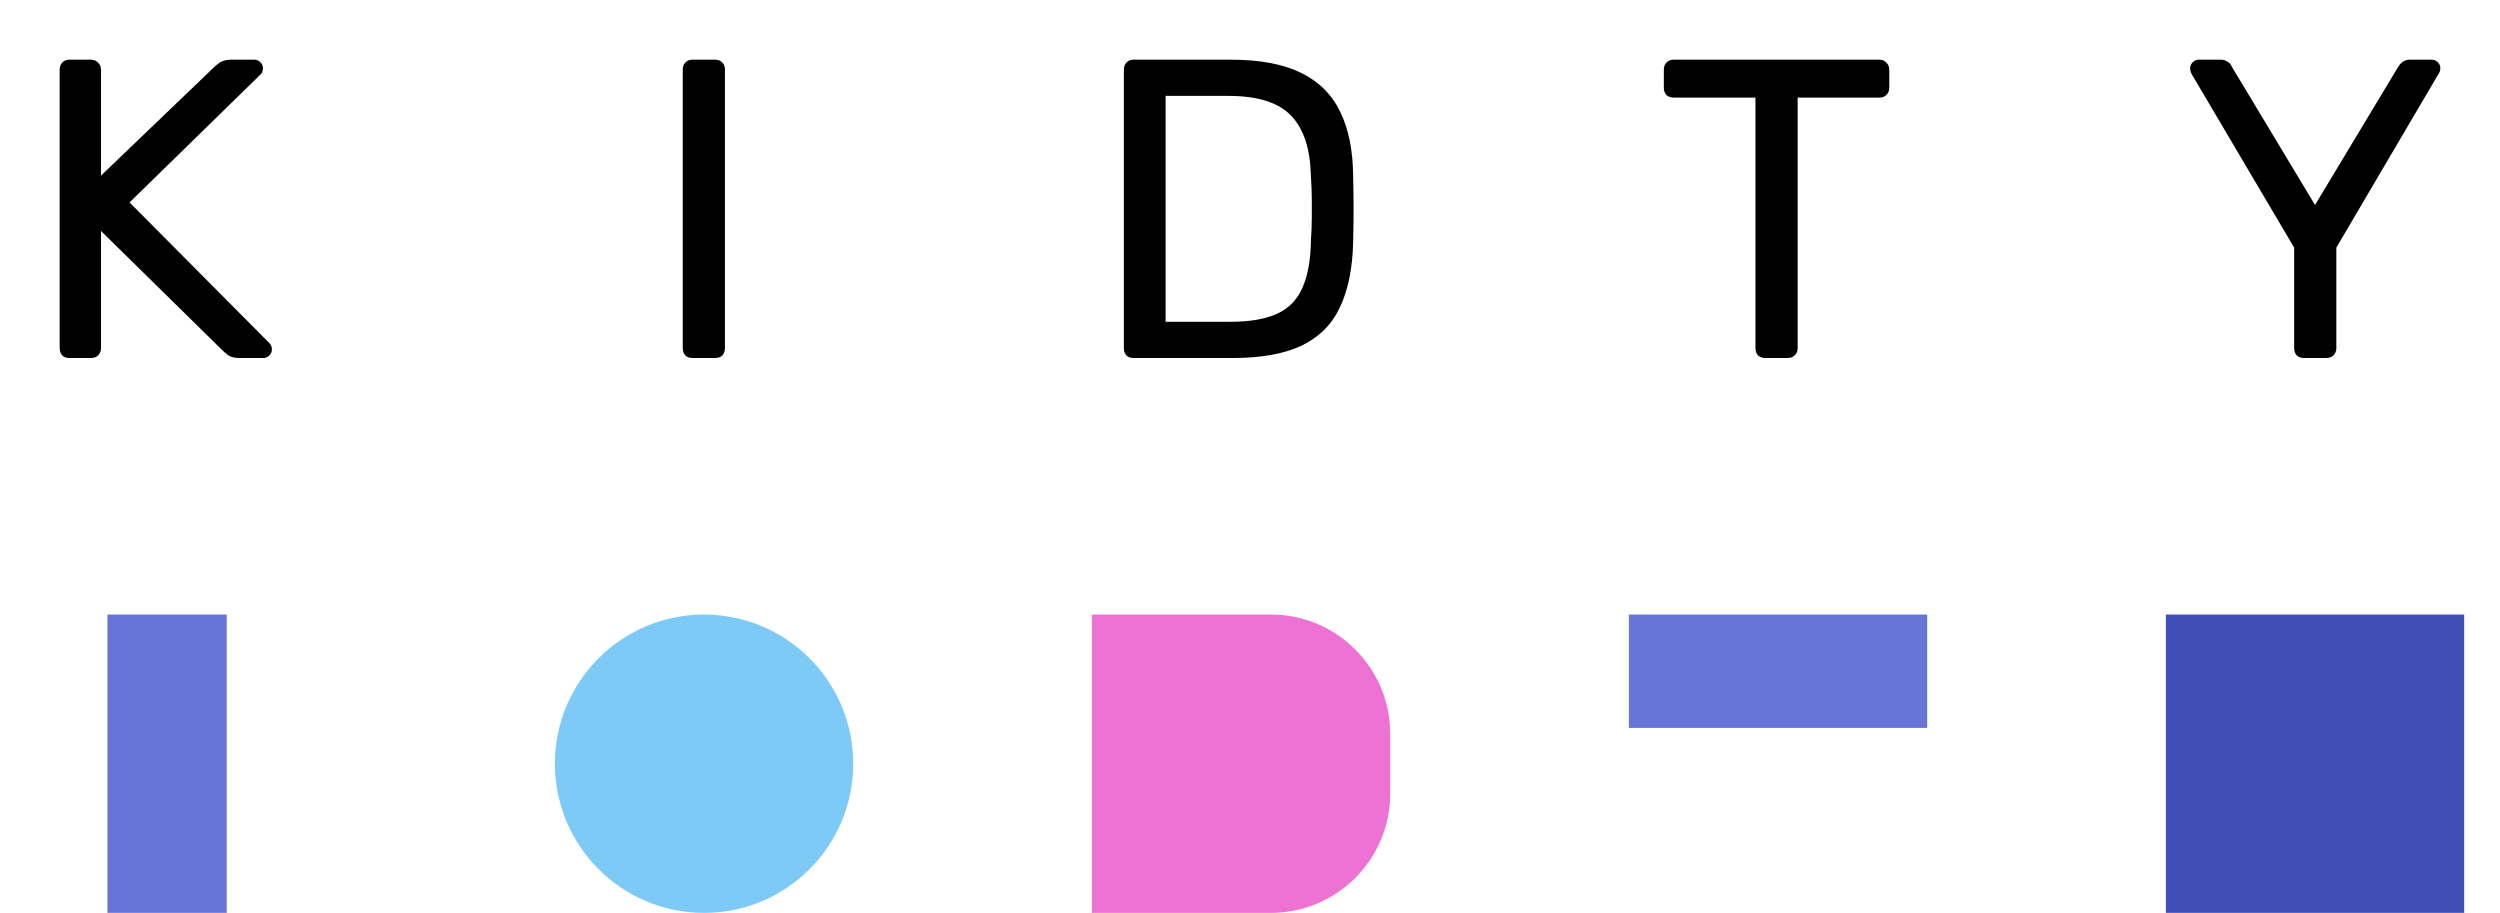 <svg width="419" height="153" viewBox="0 0 419 153" fill="none" xmlns="http://www.w3.org/2000/svg">
<path d="M11.643 60C11.119 60 10.714 59.857 10.429 59.571C10.143 59.238 10 58.833 10 58.357V11.714C10 11.191 10.143 10.786 10.429 10.5C10.714 10.167 11.119 10 11.643 10H15.214C15.738 10 16.143 10.167 16.429 10.5C16.762 10.786 16.929 11.191 16.929 11.714V29.429L36 11.143C36.191 10.952 36.5 10.714 36.929 10.429C37.405 10.143 38.024 10 38.786 10H42.643C43.024 10 43.357 10.143 43.643 10.429C43.929 10.714 44.071 11.048 44.071 11.429C44.071 11.809 43.976 12.119 43.786 12.357L21.714 33.929L45.214 57.571C45.452 57.857 45.571 58.191 45.571 58.571C45.571 58.952 45.429 59.286 45.143 59.571C44.857 59.857 44.524 60 44.143 60H40.143C39.333 60 38.714 59.857 38.286 59.571C37.857 59.238 37.548 58.976 37.357 58.786L16.929 38.714V58.357C16.929 58.833 16.762 59.238 16.429 59.571C16.143 59.857 15.738 60 15.214 60H11.643Z" fill="black"/>
<path d="M116.071 60C115.548 60 115.143 59.857 114.857 59.571C114.571 59.238 114.429 58.833 114.429 58.357V11.643C114.429 11.167 114.571 10.786 114.857 10.5C115.143 10.167 115.548 10 116.071 10H119.857C120.381 10 120.786 10.167 121.071 10.5C121.357 10.786 121.5 11.167 121.5 11.643V58.357C121.5 58.833 121.357 59.238 121.071 59.571C120.786 59.857 120.381 60 119.857 60H116.071Z" fill="black"/>
<path d="M190 60C189.476 60 189.071 59.857 188.786 59.571C188.5 59.238 188.357 58.833 188.357 58.357V11.714C188.357 11.191 188.5 10.786 188.786 10.5C189.071 10.167 189.476 10 190 10H206.214C211.119 10 215.071 10.738 218.071 12.214C221.071 13.691 223.262 15.881 224.643 18.786C226.024 21.643 226.738 25.167 226.786 29.357C226.833 31.5 226.857 33.381 226.857 35C226.857 36.619 226.833 38.476 226.786 40.571C226.691 44.952 225.952 48.595 224.571 51.5C223.238 54.357 221.095 56.5 218.143 57.929C215.238 59.309 211.381 60 206.571 60H190ZM195.357 53.929H206.214C209.5 53.929 212.119 53.476 214.071 52.571C216.024 51.667 217.429 50.214 218.286 48.214C219.191 46.214 219.667 43.571 219.714 40.286C219.81 38.857 219.857 37.619 219.857 36.571C219.857 35.476 219.857 34.405 219.857 33.357C219.857 32.262 219.81 31.024 219.714 29.643C219.619 25.024 218.524 21.619 216.429 19.429C214.333 17.191 210.81 16.071 205.857 16.071H195.357V53.929Z" fill="black"/>
<path d="M295.857 60C295.381 60 294.976 59.857 294.643 59.571C294.357 59.238 294.214 58.833 294.214 58.357V16.357H280.5C280.024 16.357 279.619 16.214 279.286 15.929C279 15.595 278.857 15.191 278.857 14.714V11.714C278.857 11.191 279 10.786 279.286 10.5C279.619 10.167 280.024 10 280.5 10H314.929C315.452 10 315.857 10.167 316.143 10.5C316.476 10.786 316.643 11.191 316.643 11.714V14.714C316.643 15.191 316.476 15.595 316.143 15.929C315.857 16.214 315.452 16.357 314.929 16.357H301.286V58.357C301.286 58.833 301.119 59.238 300.786 59.571C300.5 59.857 300.095 60 299.571 60H295.857Z" fill="black"/>
<path d="M386.143 60C385.667 60 385.262 59.857 384.929 59.571C384.643 59.238 384.5 58.833 384.5 58.357V41.5L367.286 12.357C367.238 12.214 367.191 12.071 367.143 11.929C367.095 11.786 367.071 11.619 367.071 11.429C367.071 11.048 367.214 10.714 367.5 10.429C367.786 10.143 368.119 10 368.5 10H372.214C372.643 10 373.024 10.119 373.357 10.357C373.691 10.548 373.929 10.833 374.071 11.214L388 34.357L401.929 11.214C402.167 10.833 402.429 10.548 402.714 10.357C403.048 10.119 403.429 10 403.857 10H407.5C407.929 10 408.286 10.143 408.571 10.429C408.857 10.714 409 11.048 409 11.429C409 11.619 408.976 11.786 408.929 11.929C408.881 12.071 408.81 12.214 408.714 12.357L391.571 41.5V58.357C391.571 58.833 391.405 59.238 391.071 59.571C390.786 59.857 390.381 60 389.857 60H386.143Z" fill="black"/>
<rect x="18" y="103" width="20" height="50" fill="#6874D7"/>
<circle cx="118" cy="128" r="25" fill="#7ECAF7"/>
<path d="M183 103H213C224.046 103 233 111.954 233 123V133C233 144.046 224.046 153 213 153H183V103Z" fill="#EE71D4"/>
<rect x="273" y="103" width="50" height="19" fill="#6874D7"/>
<rect width="50" height="50" transform="translate(363 103)" fill="#404EB6"/>
</svg>
